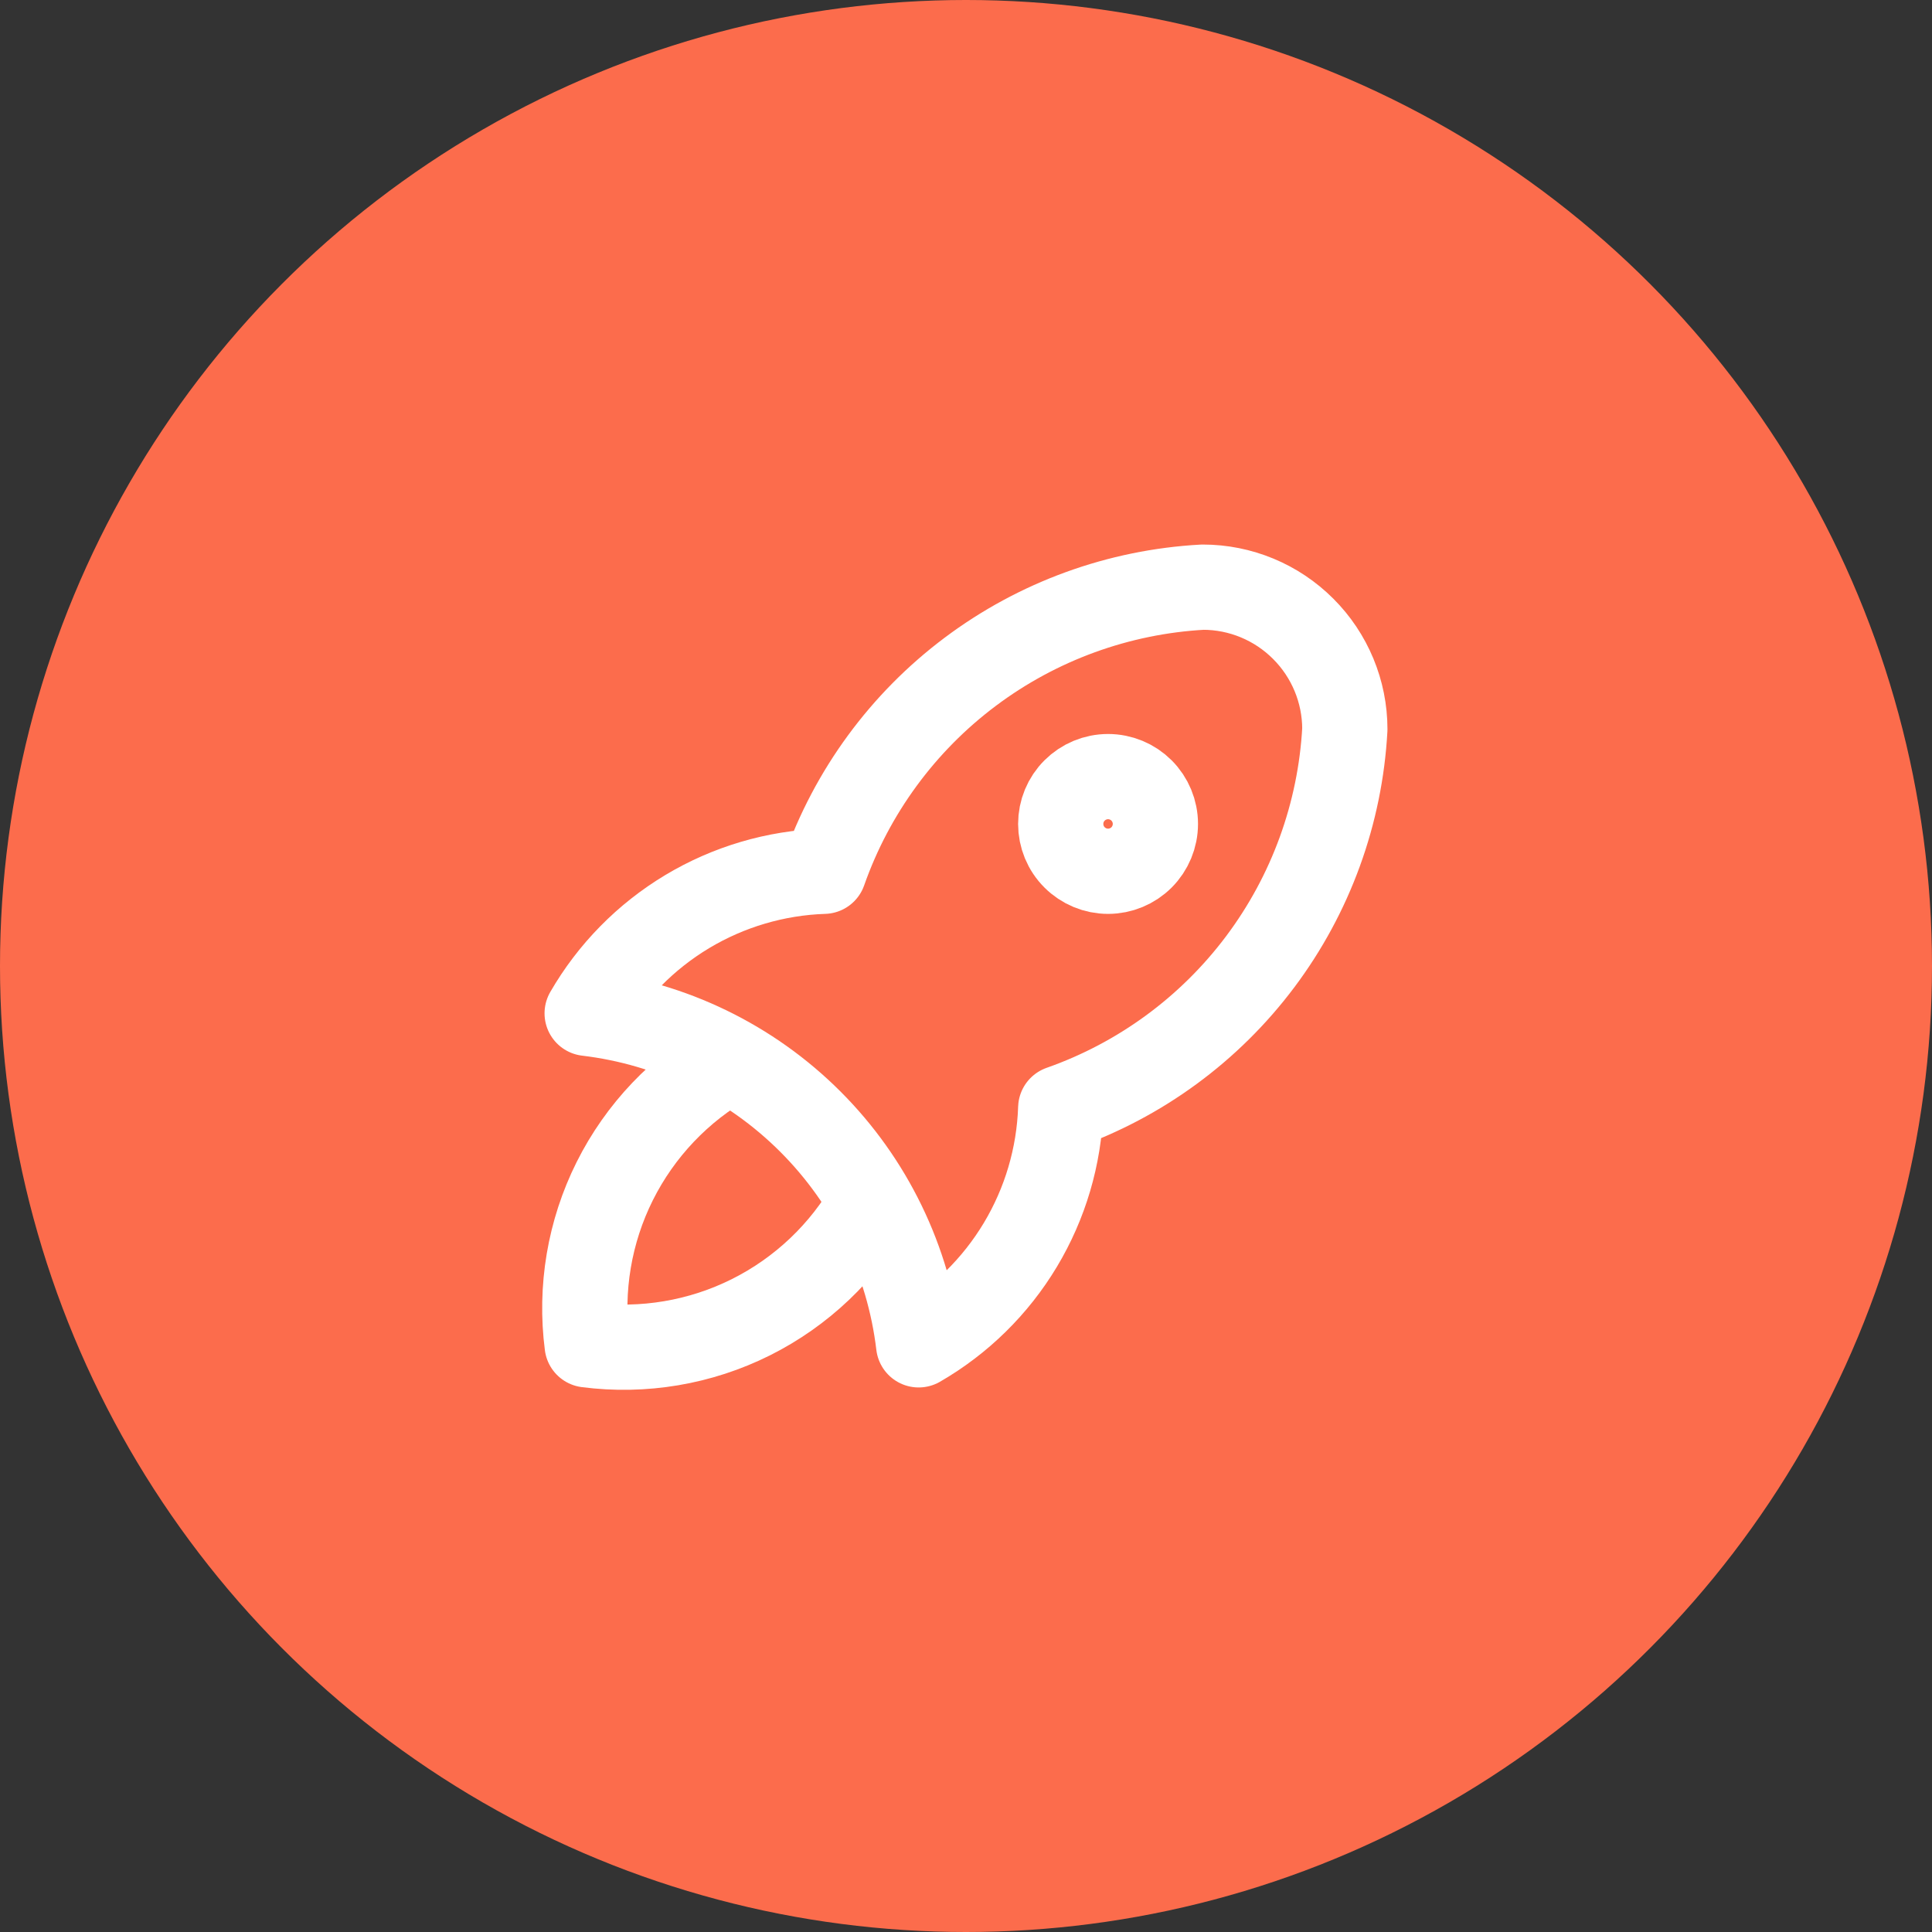 <svg width="34" height="34" viewBox="0 0 34 34" fill="none" xmlns="http://www.w3.org/2000/svg">
<rect x="0" y="0" width="34" height="34" fill="#333333" stroke="none"/>
<circle cx="17" cy="17" r="17" fill="#FC6C4C"/>
<g clip-path="url(#clip0_17_21)">
<path d="M10.333 17.833C11.819 18.01 13.203 18.681 14.261 19.739C15.319 20.797 15.99 22.181 16.167 23.667C16.903 23.242 17.519 22.637 17.957 21.907C18.394 21.178 18.639 20.35 18.667 19.5C20.066 19.008 21.288 18.112 22.178 16.925C23.068 15.738 23.586 14.314 23.667 12.833C23.667 12.17 23.403 11.534 22.934 11.066C22.466 10.597 21.83 10.333 21.167 10.333C19.686 10.414 18.262 10.932 17.075 11.822C15.888 12.712 14.992 13.934 14.5 15.333C13.65 15.361 12.822 15.606 12.093 16.043C11.364 16.481 10.758 17.097 10.333 17.833Z" stroke="white" stroke-width="1.5" stroke-linecap="round" stroke-linejoin="round"/>
<path d="M12.833 18.667C11.966 19.156 11.265 19.894 10.819 20.785C10.374 21.675 10.205 22.679 10.333 23.667C11.321 23.795 12.325 23.626 13.215 23.181C14.106 22.735 14.844 22.034 15.333 21.167" stroke="white" stroke-width="1.5" stroke-linecap="round" stroke-linejoin="round"/>
<path d="M18.667 14.5C18.667 14.721 18.754 14.933 18.911 15.089C19.067 15.245 19.279 15.333 19.5 15.333C19.721 15.333 19.933 15.245 20.089 15.089C20.245 14.933 20.333 14.721 20.333 14.5C20.333 14.279 20.245 14.067 20.089 13.911C19.933 13.755 19.721 13.667 19.5 13.667C19.279 13.667 19.067 13.755 18.911 13.911C18.754 14.067 18.667 14.279 18.667 14.5Z" stroke="white" stroke-width="1.5" stroke-linecap="round" stroke-linejoin="round"/>
</g>
<defs>
<clipPath id="clip0_17_21">
<rect width="20" height="20" fill="white" transform="translate(7 7)"/>
</clipPath>
</defs>
</svg>
